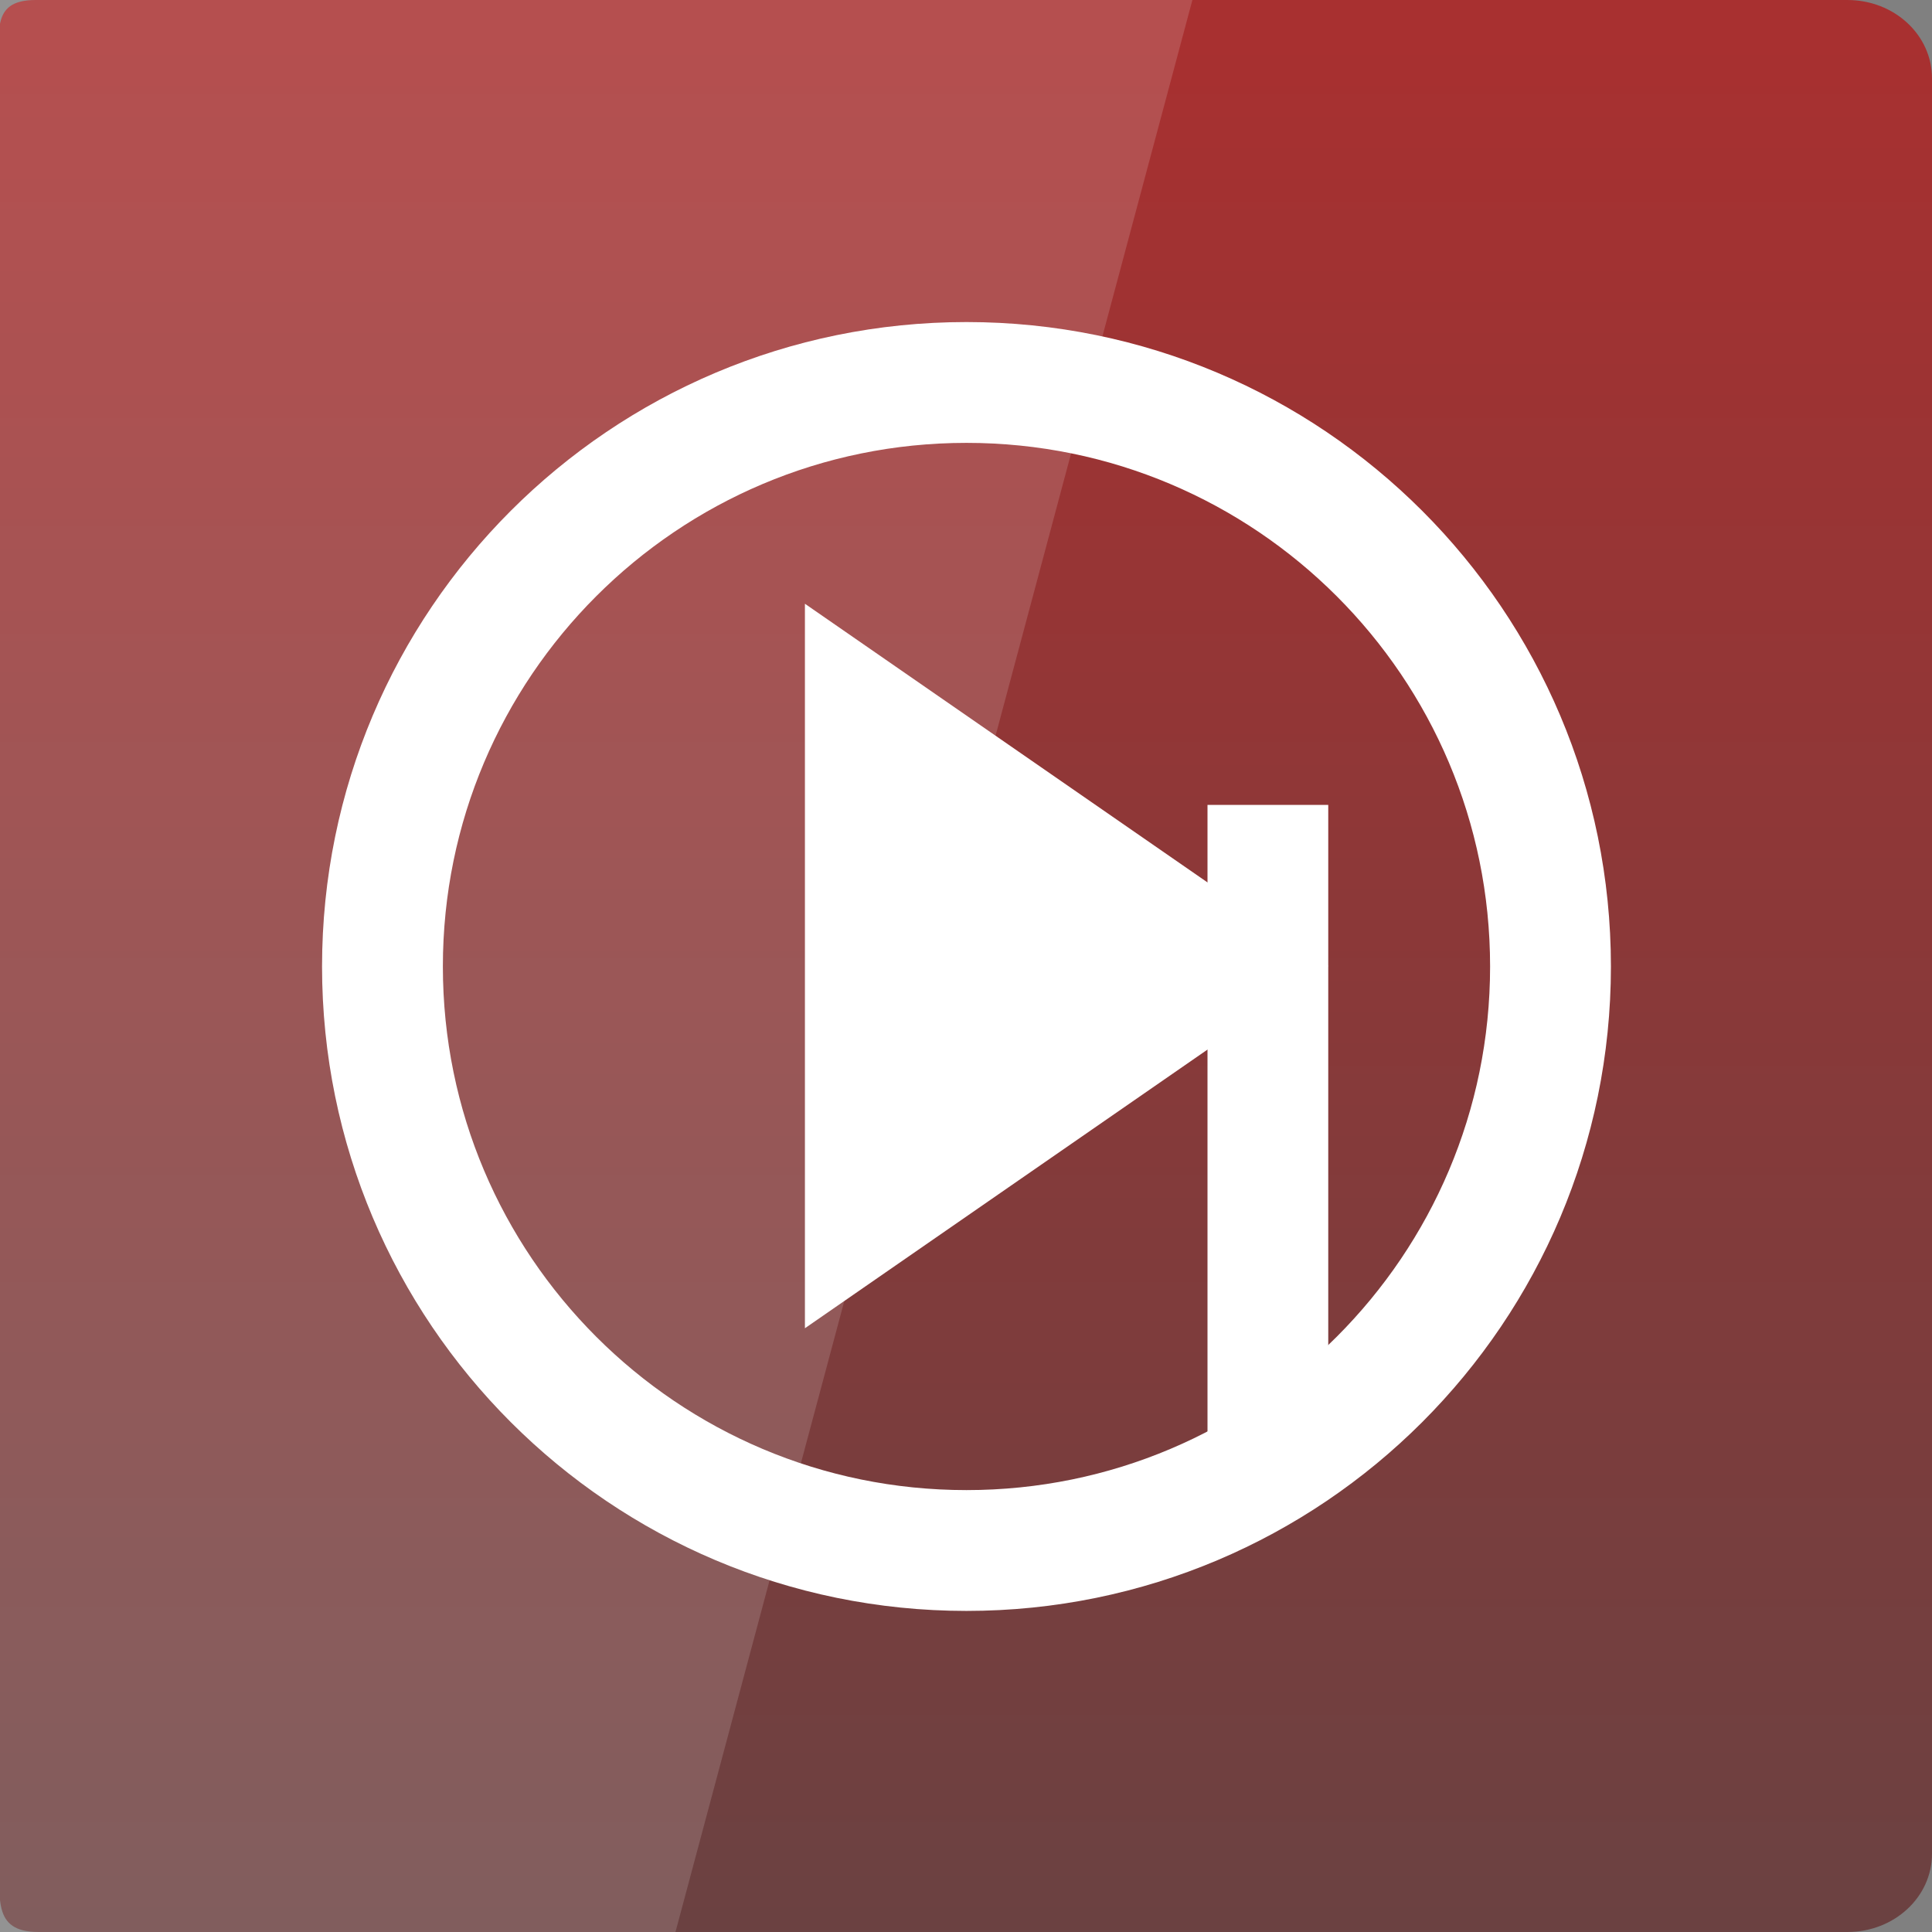 <svg width="32" xmlns="http://www.w3.org/2000/svg" height="32" viewBox="0 0 32 32" xmlns:xlink="http://www.w3.org/1999/xlink">
<rect x="0" y="0" width="32" height="32" fill="#808080" stroke="none"/>
<defs>
<linearGradient gradientTransform="matrix(.667 0 0 .667 0 -669.575)" id="linear0" y1="1053.158" y2="1004.847" gradientUnits="userSpaceOnUse" x2="0">
<stop offset="0" style="stop-color:#694242"/>
<stop offset="1" style="stop-color:#a83030"/>
</linearGradient>
</defs>
<path style="fill:url(#linear0)" d="M 0.59 0 L 30.598 0 C 31.375 0 32 0.578 32 1.297 L 32 30.703 C 32 31.422 31.375 32 30.598 32 L 0.637 32 C -0.141 32 0 31.422 0 30.703 L 0 1.297 C 0 0.578 -0.188 0 0.59 0 Z "/>
<path style="fill:#fff;fill-opacity:.149" d="M 0 0 L 0 32 L 11.188 32 L 19.75 0 Z "/>
<path style="fill:none;stroke:#fff;stroke-width:3.207" d="M 38.002 22.5 C 38.002 31.062 31.062 38.002 22.5 38.002 C 13.938 38.002 6.998 31.062 6.998 22.5 C 6.998 13.938 13.938 6.998 22.5 6.998 C 31.062 6.998 38.002 13.938 38.002 22.5 Z " transform="matrix(.624 0 0 .624 1.968 1.968)"/>
<g style="fill:#fff">
<path d="M 13.332 10 L 13.332 22 L 22 16 Z "/>
<path d="M 20 24.668 L 20 13.332 L 22 13.332 L 22 24 Z "/>
</g>
</svg>
